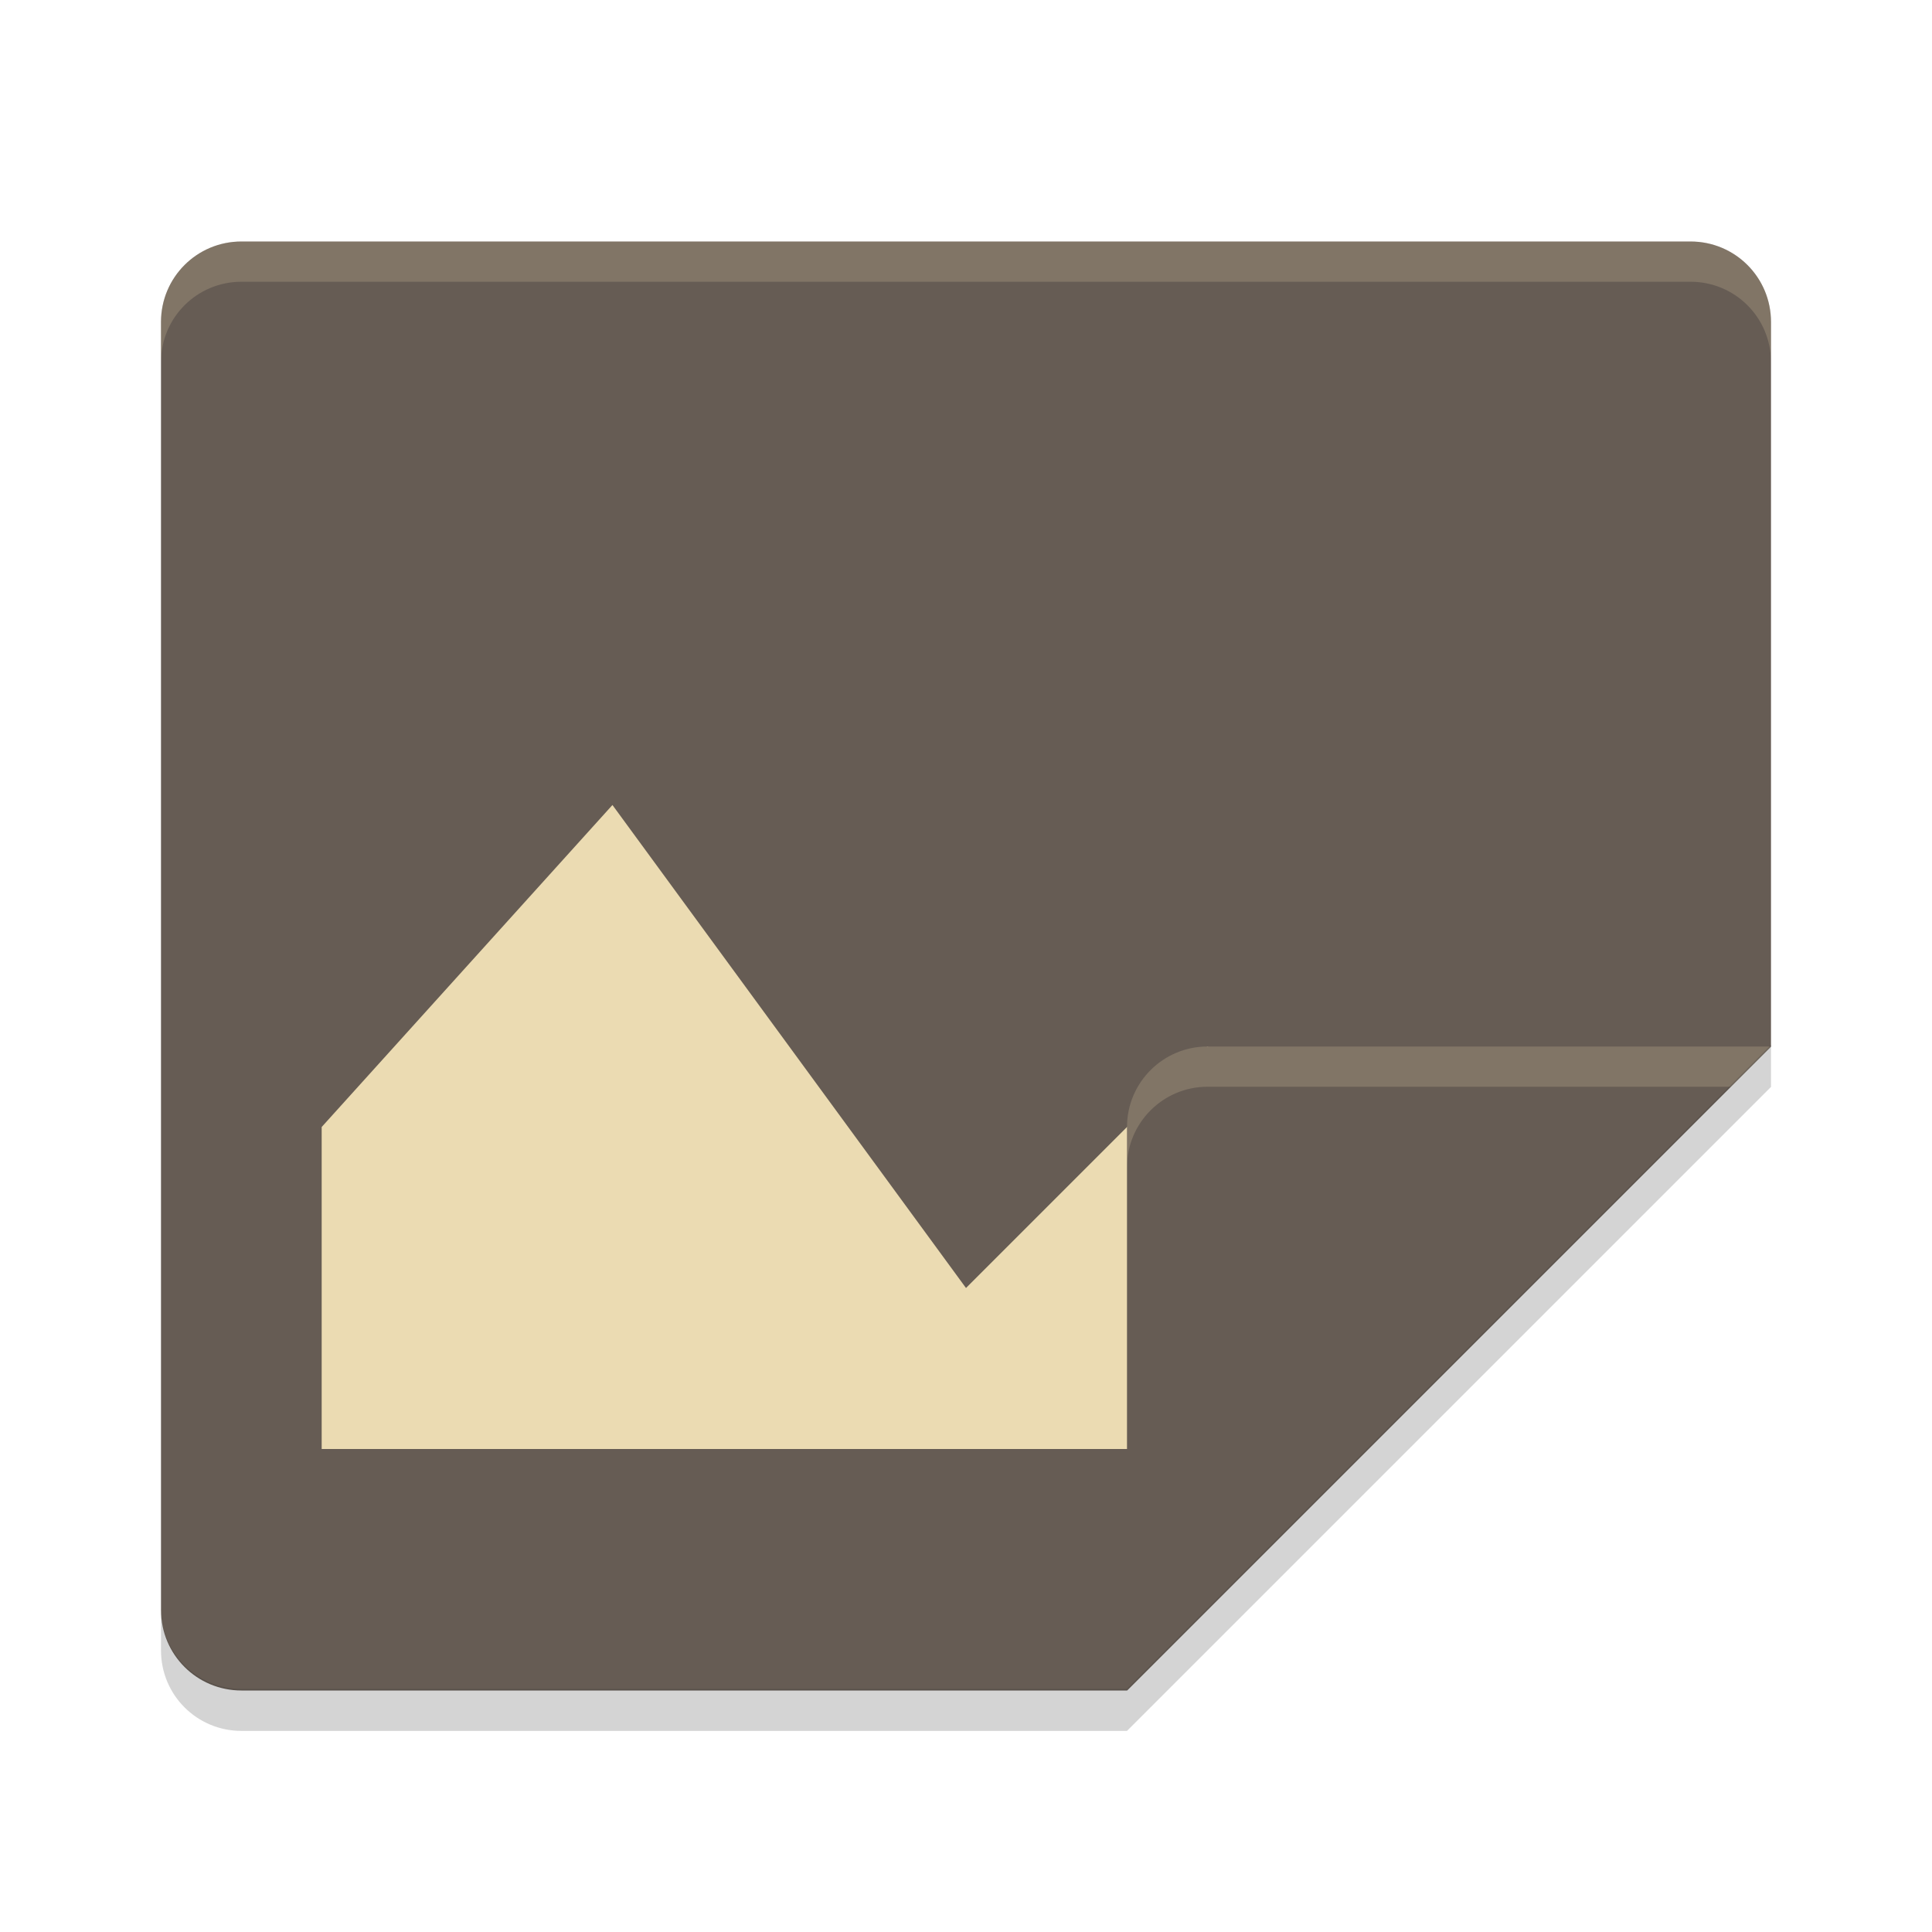 <svg width="24" height="24" version="1" xmlns="http://www.w3.org/2000/svg">
  <path d="m3 3c-0.554 0-1 0.446-1 1v16c0 0.554 0.446 1 1 1h11l8-8v-9c0-0.554-0.446-1-1-1z" fill="#665c54"/>
  <path d="m7.608 10 4.392 6 3-3 3 2.077-0.53 0.471-1.924 2.452h-11.55v-4z" fill="#ebdbb2"/>
  <path d="m22 13h-7c-0.552 0-1 0.448-1 1v7z" fill="#665c54"/>
  <path d="m15 13c-0.552 0-1 0.448-1 1v0.5c0-0.552 0.448-1 1-1h6.5l0.5-0.5h-7z" fill="#ebdbb2" opacity=".2"/>
  <path d="m22 12.98-8 8h-11c-0.554 0-1-0.446-1-1v0.522c0 0.554 0.446 1 1 1h11l8-8v-0.522z" fill="#282828" opacity=".2"/>
  <path d="m3 3c-0.554 0-1 0.446-1 1v0.5c0-0.554 0.446-1 1-1h18c0.554 0 1 0.446 1 1v-0.5c0-0.554-0.446-1-1-1h-18z" fill="#ebdbb2" opacity=".2"/>
</svg>
